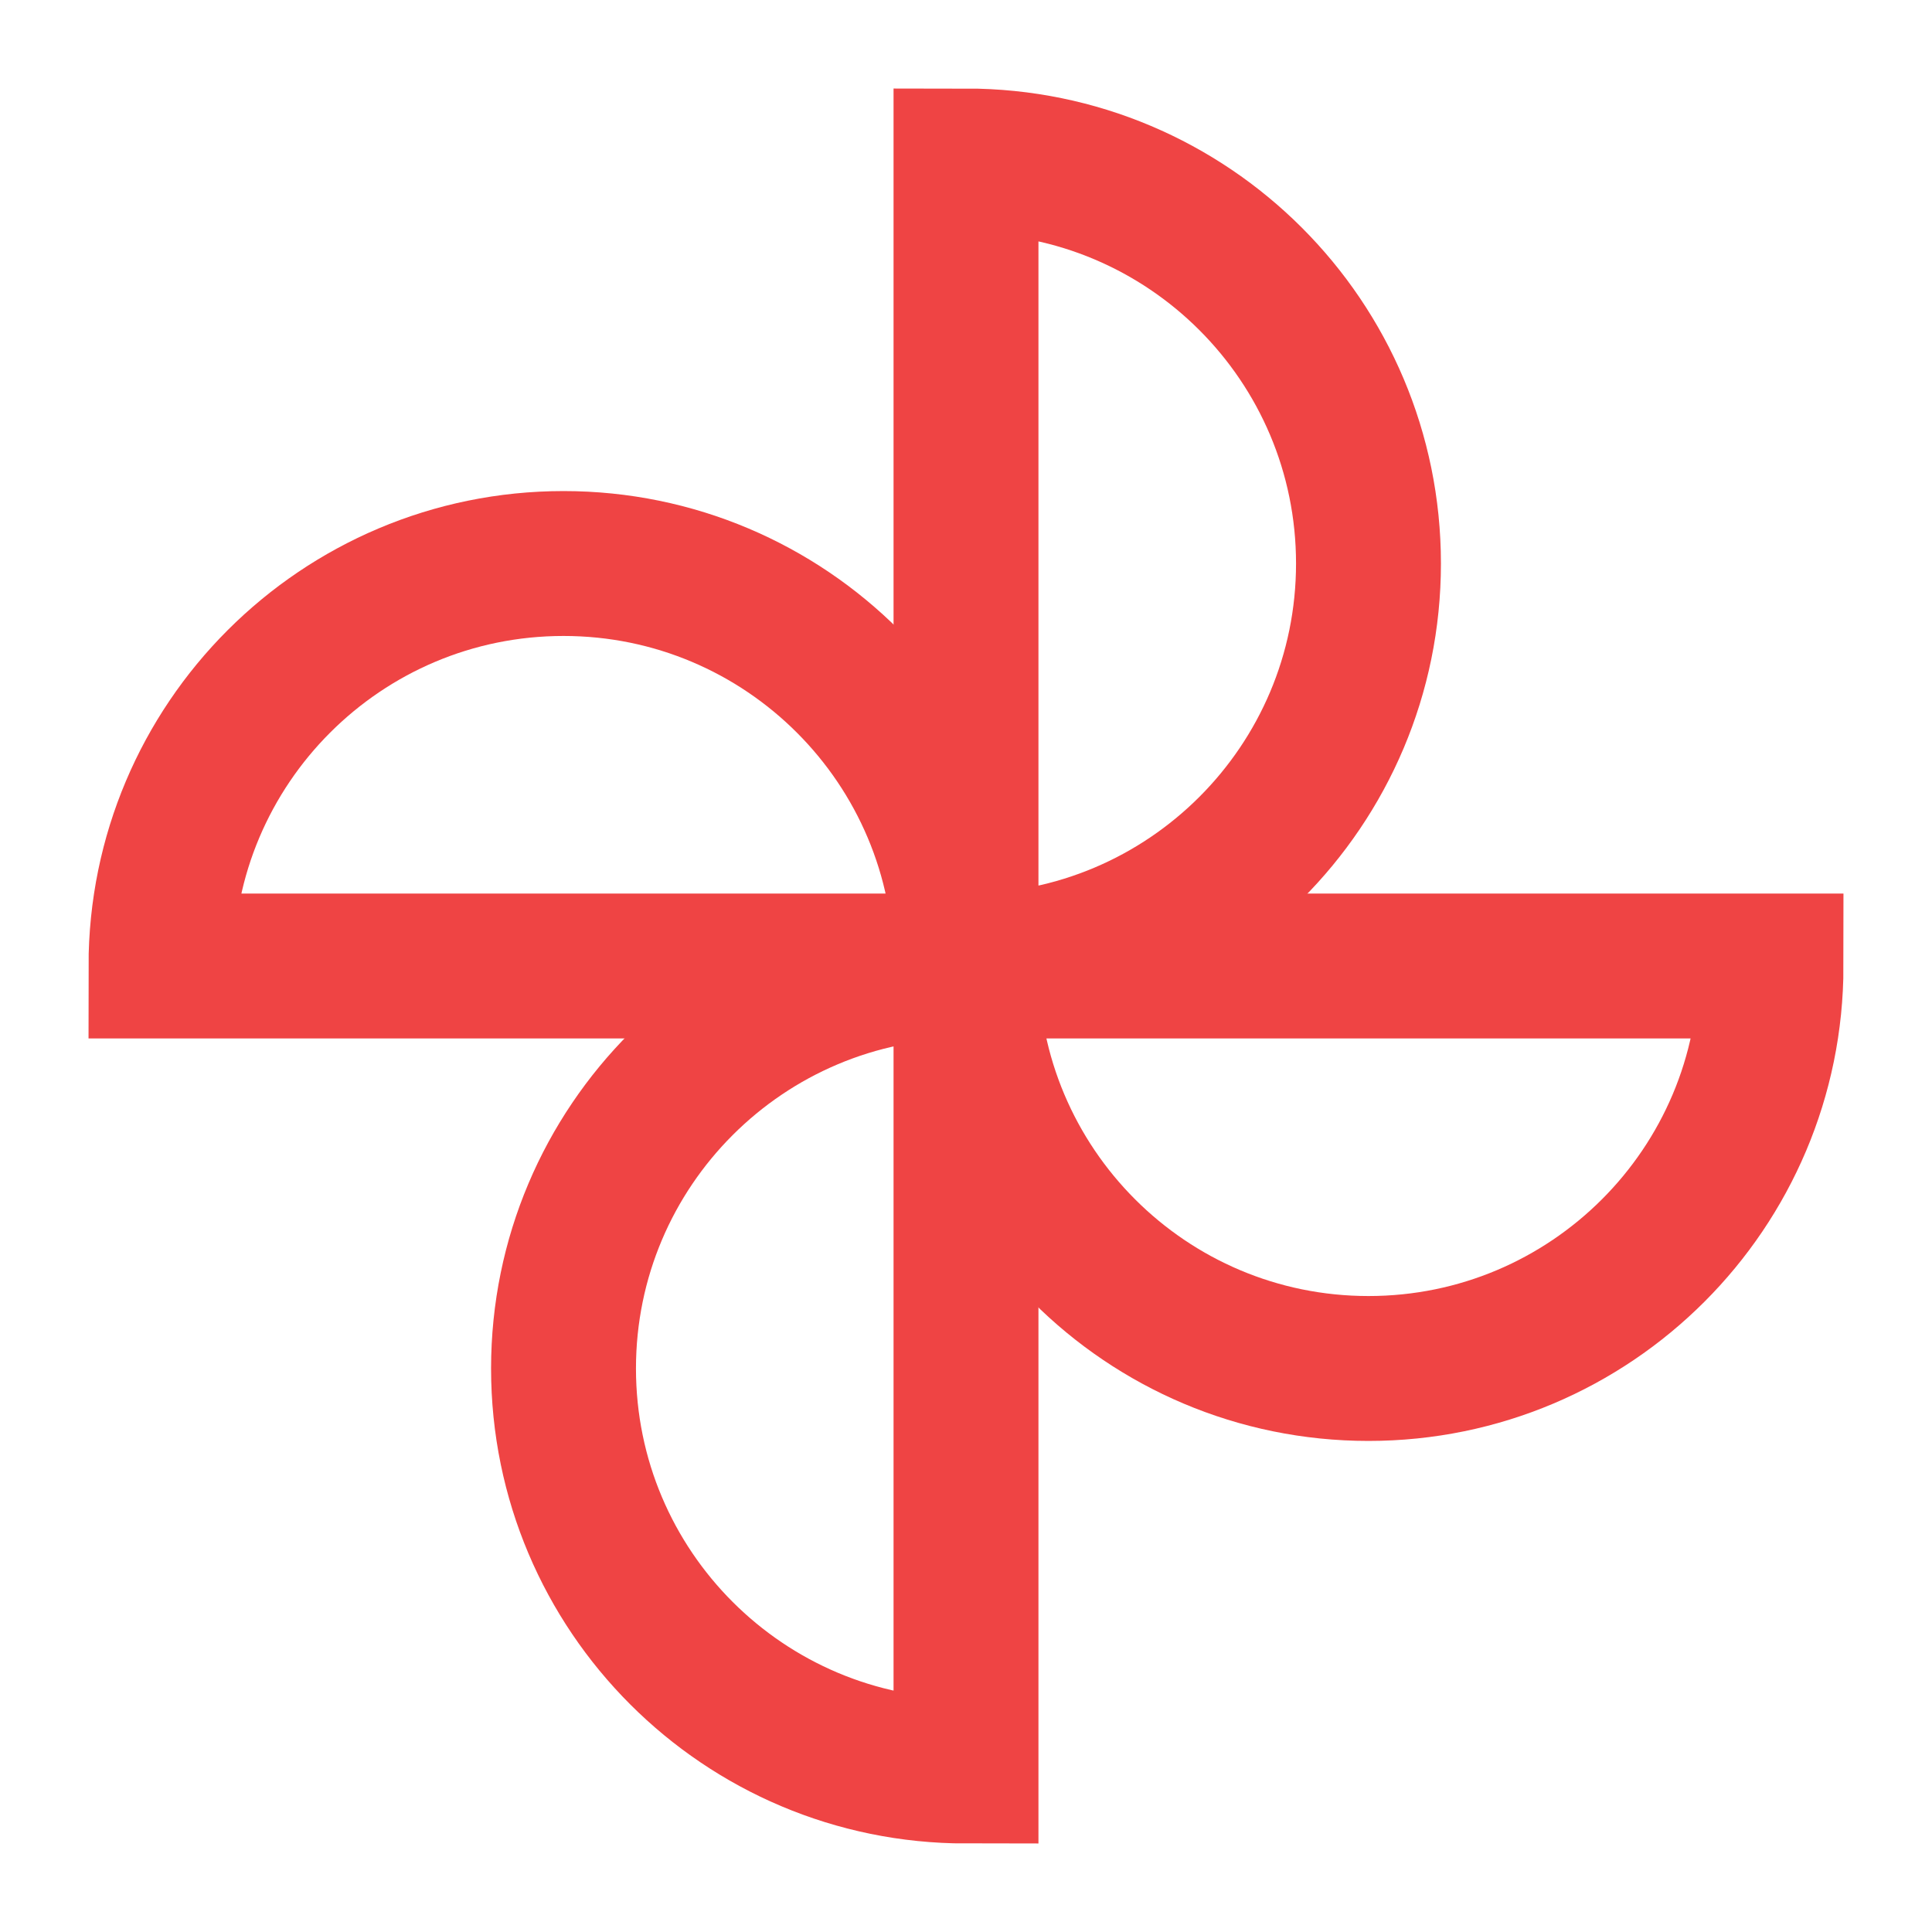 <svg width="40" height="40" viewBox="0 0 40 40" fill="none" xmlns="http://www.w3.org/2000/svg">
<g clip-path="url(#clip0_62_448)">
<path d="M20 20C24.602 20 28.333 16.269 28.333 11.667C28.333 7.064 24.602 3.333 20 3.333V20Z" stroke="#EF4444" stroke-width="3"/>
<path d="M20 20C20 24.602 23.731 28.333 28.333 28.333C32.936 28.333 36.667 24.602 36.667 20H20Z" stroke="#EF4444" stroke-width="3"/>
<path d="M20 20C20 15.398 16.269 11.667 11.667 11.667C7.064 11.667 3.333 15.398 3.333 20H20Z" stroke="#EF4444" stroke-width="3"/>
<path d="M20 20C15.398 20 11.667 23.731 11.667 28.333C11.667 32.936 15.398 36.667 20 36.667V20Z" stroke="#EF4444" stroke-width="3"/>
</g>
<defs>
<clipPath id="clip0_62_448">
<rect width="40" height="40" fill="white"/>
</clipPath>
</defs>
</svg>
